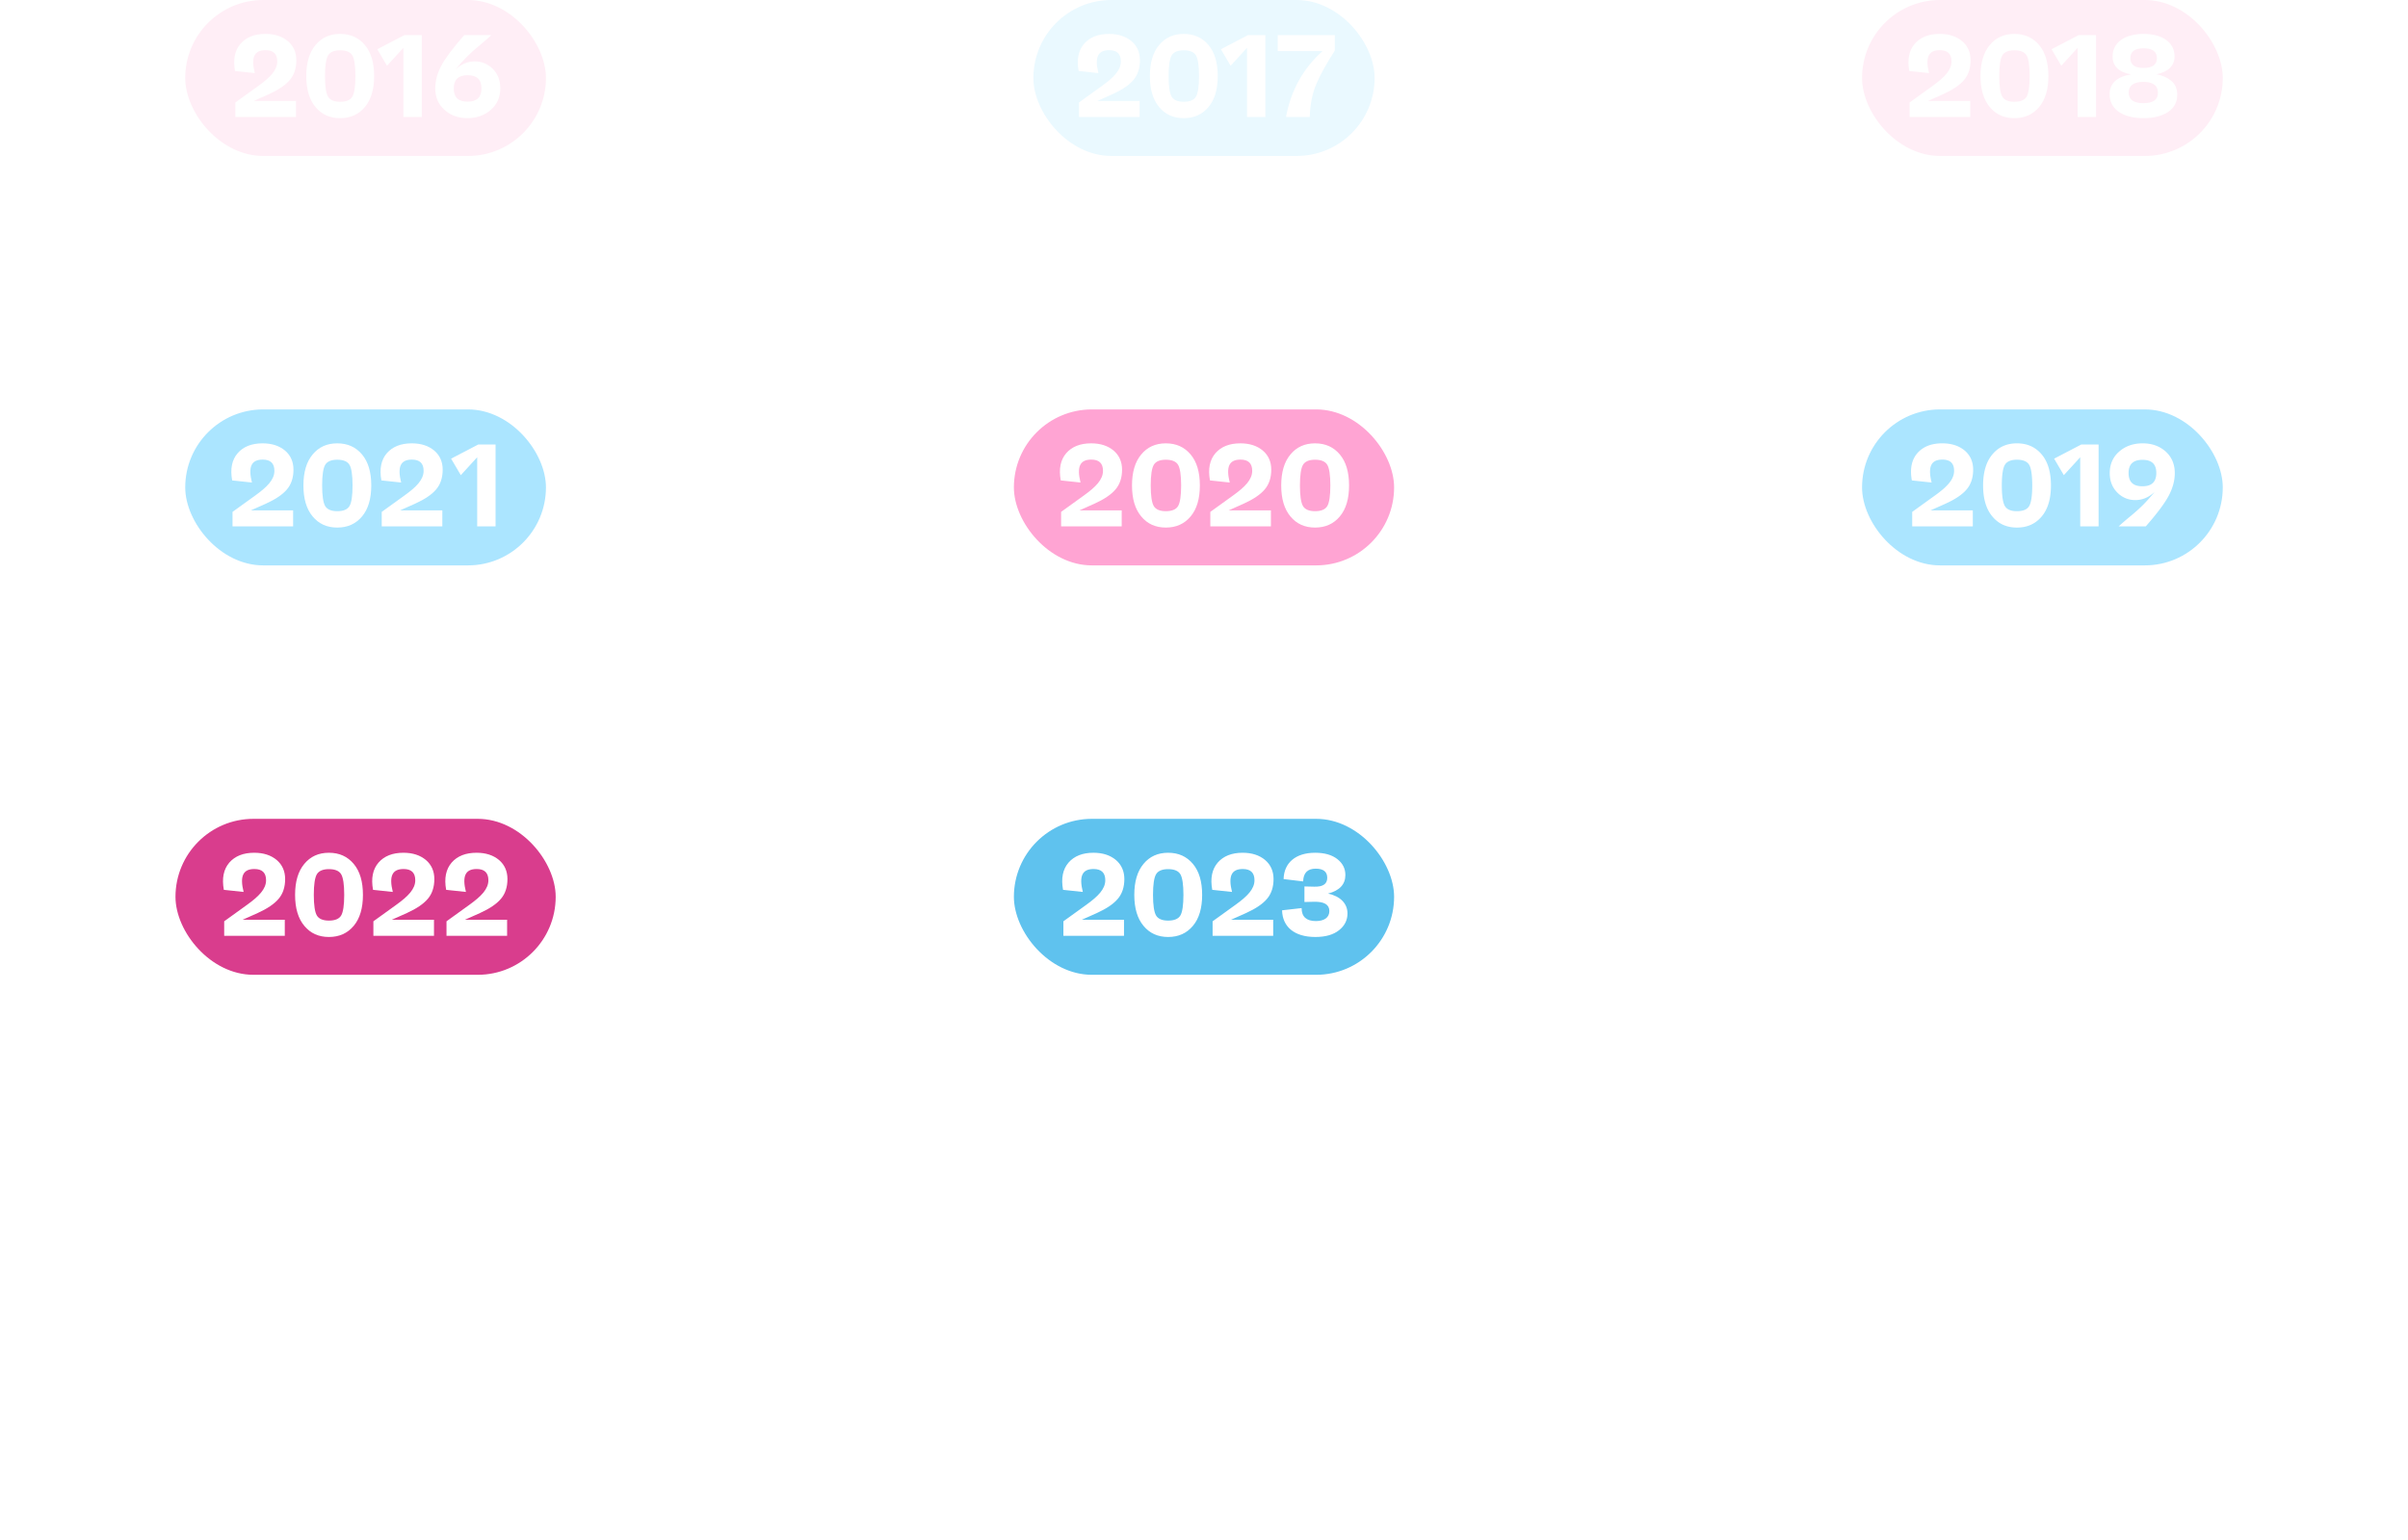 <svg xmlns:xlink="http://www.w3.org/1999/xlink" xmlns="http://www.w3.org/2000/svg" style="width:100%;height:100%" viewBox="0 0 247 158" preserveAspectRatio="none" width="247" height="158"><defs><svg width="247" height="158" fill="none" id="svg1056874163_12199"><path d="M33.593 8s124.539.312 202.396.04C241.529 8.02 246 12.504 246 18.044V39.67c0 5.523-4.477 10-10 10H11c-5.523 0-10 4.478-10 10v21.672c0 5.53 4.49 10.011 10.02 10l103.058-.206c5.531-.01 10.02 4.47 10.02 10V158" stroke="url(&quot;#svg1056874163_12199_a&quot;)" stroke-dasharray="2 2" fill="none"></path><rect x="19" y="42" width="37" height="16" rx="8" fill="#ABE5FF"></rect><path d="m27.295 51.66-1.56.696h4.332V54h-6.216v-1.488l2.364-1.704c1.2-.864 1.932-1.608 1.932-2.508 0-.768-.396-1.152-1.2-1.152-1.188 0-1.5.756-1.104 2.352l-2.028-.216c-.216-1.188-.024-2.112.564-2.796.588-.672 1.44-1.008 2.556-1.008.948 0 1.716.252 2.304.744.576.492.864 1.152.864 1.956 0 .828-.228 1.512-.672 2.028-.444.528-1.164 1.008-2.136 1.452Zm7.296-6.18c1.068 0 1.908.384 2.544 1.14.636.756.948 1.824.948 3.18s-.312 2.424-.948 3.18c-.636.756-1.476 1.14-2.544 1.14-1.056 0-1.896-.384-2.52-1.14-.636-.756-.948-1.824-.948-3.18s.312-2.424.948-3.18c.624-.756 1.464-1.14 2.52-1.14Zm0 6.96c.636 0 1.056-.18 1.26-.528.204-.348.312-1.056.312-2.112s-.108-1.764-.312-2.112c-.204-.348-.624-.528-1.26-.528-.612 0-1.032.18-1.236.528-.204.348-.312 1.056-.312 2.112s.108 1.764.312 2.112c.204.348.624.528 1.236.528Zm8.009-.78-1.56.696h4.332V54h-6.216v-1.488l2.364-1.704c1.2-.864 1.932-1.608 1.932-2.508 0-.768-.396-1.152-1.2-1.152-1.188 0-1.5.756-1.104 2.352l-2.028-.216c-.216-1.188-.024-2.112.564-2.796.588-.672 1.44-1.008 2.556-1.008.948 0 1.716.252 2.304.744.576.492.864 1.152.864 1.956 0 .828-.228 1.512-.672 2.028-.444.528-1.164 1.008-2.136 1.452Zm3.672-4.608 2.784-1.452h1.776V54h-1.884v-7.092l-1.68 1.836-.996-1.692Z" fill="#FFFFFF"></path><rect x="18" y="84" width="39" height="16" rx="8" fill="#D93D8D"></rect><path d="m26.44 93.66-1.56.696h4.332V96h-6.216v-1.488l2.364-1.704c1.2-.864 1.932-1.608 1.932-2.508 0-.768-.396-1.152-1.2-1.152-1.188 0-1.5.756-1.104 2.352l-2.028-.216c-.216-1.188-.024-2.112.564-2.796.588-.672 1.44-1.008 2.556-1.008.948 0 1.716.252 2.304.744.576.492.864 1.152.864 1.956 0 .828-.228 1.512-.672 2.028-.444.528-1.164 1.008-2.136 1.452Zm7.296-6.18c1.068 0 1.908.384 2.544 1.14.636.756.948 1.824.948 3.18s-.312 2.424-.948 3.18c-.636.756-1.476 1.14-2.544 1.14-1.056 0-1.896-.384-2.52-1.14-.636-.756-.948-1.824-.948-3.18s.312-2.424.948-3.18c.624-.756 1.464-1.14 2.52-1.14Zm0 6.96c.636 0 1.056-.18 1.26-.528.204-.348.312-1.056.312-2.112s-.108-1.764-.312-2.112c-.204-.348-.624-.528-1.26-.528-.612 0-1.032.18-1.236.528-.204.348-.312 1.056-.312 2.112s.108 1.764.312 2.112c.204.348.624.528 1.236.528Zm8.008-.78-1.56.696h4.332V96H38.3v-1.488l2.364-1.704c1.2-.864 1.932-1.608 1.932-2.508 0-.768-.396-1.152-1.2-1.152-1.188 0-1.5.756-1.104 2.352l-2.028-.216c-.216-1.188-.024-2.112.564-2.796.588-.672 1.44-1.008 2.556-1.008.948 0 1.716.252 2.304.744.576.492.864 1.152.864 1.956 0 .828-.228 1.512-.672 2.028-.444.528-1.164 1.008-2.136 1.452Zm7.5 0-1.56.696h4.332V96H45.8v-1.488l2.364-1.704c1.2-.864 1.932-1.608 1.932-2.508 0-.768-.396-1.152-1.2-1.152-1.188 0-1.5.756-1.104 2.352l-2.028-.216c-.216-1.188-.024-2.112.564-2.796.588-.672 1.44-1.008 2.556-1.008.948 0 1.716.252 2.304.744.576.492.864 1.152.864 1.956 0 .828-.228 1.512-.672 2.028-.444.528-1.164 1.008-2.136 1.452Z" fill="#FFFFFF"></path><rect x="191" y="42" width="37" height="16" rx="8" fill="#ABE5FF"></rect><path d="m199.588 51.66-1.56.696h4.332V54h-6.216v-1.488l2.364-1.704c1.2-.864 1.932-1.608 1.932-2.508 0-.768-.396-1.152-1.2-1.152-1.188 0-1.5.756-1.104 2.352l-2.028-.216c-.216-1.188-.024-2.112.564-2.796.588-.672 1.44-1.008 2.556-1.008.948 0 1.716.252 2.304.744.576.492.864 1.152.864 1.956 0 .828-.228 1.512-.672 2.028-.444.528-1.164 1.008-2.136 1.452Zm7.296-6.18c1.068 0 1.908.384 2.544 1.14.636.756.948 1.824.948 3.18s-.312 2.424-.948 3.18c-.636.756-1.476 1.14-2.544 1.14-1.056 0-1.896-.384-2.52-1.14-.636-.756-.948-1.824-.948-3.18s.312-2.424.948-3.18c.624-.756 1.464-1.14 2.52-1.14Zm0 6.96c.636 0 1.056-.18 1.26-.528.204-.348.312-1.056.312-2.112s-.108-1.764-.312-2.112c-.204-.348-.624-.528-1.26-.528-.612 0-1.032.18-1.236.528-.204.348-.312 1.056-.312 2.112s.108 1.764.312 2.112c.204.348.624.528 1.236.528Zm3.818-5.388 2.784-1.452h1.776V54h-1.884v-7.092l-1.68 1.836-.996-1.692Zm9.077-1.572c.948 0 1.728.276 2.364.84.624.564.936 1.308.936 2.22 0 .756-.204 1.512-.612 2.292-.408.78-1.2 1.836-2.364 3.168h-2.784c.3-.276.696-.624 1.212-1.044.504-.42.936-.804 1.284-1.152.348-.348.744-.792 1.2-1.344-.6.564-1.26.84-1.98.84a2.51 2.51 0 0 1-1.848-.768c-.516-.516-.78-1.176-.78-1.992 0-.912.324-1.656.972-2.22.648-.564 1.452-.84 2.4-.84Zm-.012 4.404c.948 0 1.416-.456 1.416-1.368 0-.9-.468-1.344-1.416-1.344s-1.428.444-1.428 1.344c0 .924.456 1.368 1.428 1.368Z" fill="#FFFFFF"></path><rect x="19" width="37" height="16" rx="8" fill="#FFEEF6"></rect><path d="m27.588 9.66-1.56.696h4.332V12h-6.216v-1.488l2.364-1.704c1.2-.864 1.932-1.608 1.932-2.508 0-.768-.396-1.152-1.2-1.152-1.188 0-1.5.756-1.104 2.352l-2.028-.216c-.216-1.188-.024-2.112.564-2.796.588-.672 1.44-1.008 2.556-1.008.948 0 1.716.252 2.304.744.576.492.864 1.152.864 1.956 0 .828-.228 1.512-.672 2.028-.444.528-1.164 1.008-2.136 1.452Zm7.296-6.18c1.068 0 1.908.384 2.544 1.14.636.756.948 1.824.948 3.18s-.312 2.424-.948 3.18c-.636.756-1.476 1.14-2.544 1.14-1.056 0-1.896-.384-2.52-1.14-.636-.756-.948-1.824-.948-3.18s.312-2.424.948-3.18c.624-.756 1.464-1.14 2.52-1.14Zm0 6.96c.636 0 1.056-.18 1.26-.528.204-.348.312-1.056.312-2.112s-.108-1.764-.312-2.112c-.204-.348-.624-.528-1.26-.528-.612 0-1.032.18-1.236.528-.204.348-.312 1.056-.312 2.112s.108 1.764.312 2.112c.204.348.624.528 1.236.528Zm3.818-5.388L41.486 3.6h1.776V12h-1.885V4.908l-1.68 1.836-.995-1.692ZM46.71 7.14c.6-.564 1.26-.84 1.98-.84s1.344.252 1.86.768.768 1.176.768 1.992c0 .912-.324 1.644-.972 2.208-.648.564-1.452.852-2.4.852s-1.728-.288-2.352-.852c-.636-.564-.948-1.296-.948-2.208 0-.756.204-1.524.612-2.304.408-.78 1.2-1.824 2.364-3.156h2.784c-.3.276-.696.624-1.2 1.044-.516.42-.936.804-1.284 1.152-.348.348-.756.792-1.212 1.344Zm1.248 3.288c.948 0 1.428-.444 1.428-1.344 0-.924-.456-1.368-1.428-1.368-.948 0-1.416.456-1.416 1.368 0 .9.468 1.344 1.416 1.344Z" fill="#FFFFFF"></path><rect x="104" y="42" width="39" height="16" rx="8" fill="#FFA4D3"></rect><path d="m112.287 51.66-1.56.696h4.332V54h-6.216v-1.488l2.364-1.704c1.2-.864 1.932-1.608 1.932-2.508 0-.768-.396-1.152-1.2-1.152-1.188 0-1.5.756-1.104 2.352l-2.028-.216c-.216-1.188-.024-2.112.564-2.796.588-.672 1.44-1.008 2.556-1.008.948 0 1.716.252 2.304.744.576.492.864 1.152.864 1.956 0 .828-.228 1.512-.672 2.028-.444.528-1.164 1.008-2.136 1.452Zm7.296-6.18c1.068 0 1.908.384 2.544 1.14.636.756.948 1.824.948 3.18s-.312 2.424-.948 3.18c-.636.756-1.476 1.14-2.544 1.14-1.056 0-1.896-.384-2.52-1.14-.636-.756-.948-1.824-.948-3.18s.312-2.424.948-3.18c.624-.756 1.464-1.14 2.52-1.14Zm0 6.96c.636 0 1.056-.18 1.26-.528.204-.348.312-1.056.312-2.112s-.108-1.764-.312-2.112c-.204-.348-.624-.528-1.26-.528-.612 0-1.032.18-1.236.528-.204.348-.312 1.056-.312 2.112s.108 1.764.312 2.112c.204.348.624.528 1.236.528Zm8.009-.78-1.56.696h4.332V54h-6.216v-1.488l2.364-1.704c1.2-.864 1.932-1.608 1.932-2.508 0-.768-.396-1.152-1.2-1.152-1.188 0-1.5.756-1.104 2.352l-2.028-.216c-.216-1.188-.024-2.112.564-2.796.588-.672 1.44-1.008 2.556-1.008.948 0 1.716.252 2.304.744.576.492.864 1.152.864 1.956 0 .828-.228 1.512-.672 2.028-.444.528-1.164 1.008-2.136 1.452Zm7.296-6.18c1.068 0 1.908.384 2.544 1.14.636.756.948 1.824.948 3.18s-.312 2.424-.948 3.18c-.636.756-1.476 1.14-2.544 1.14-1.056 0-1.896-.384-2.52-1.14-.636-.756-.948-1.824-.948-3.18s.312-2.424.948-3.18c.624-.756 1.464-1.14 2.52-1.14Zm0 6.96c.636 0 1.056-.18 1.26-.528.204-.348.312-1.056.312-2.112s-.108-1.764-.312-2.112c-.204-.348-.624-.528-1.26-.528-.612 0-1.032.18-1.236.528-.204.348-.312 1.056-.312 2.112s.108 1.764.312 2.112c.204.348.624.528 1.236.528Z" fill="#FFFFFF"></path><rect x="104" y="84" width="39" height="16" rx="8" fill="#5FC2EE"></rect><path d="m112.522 93.66-1.56.696h4.332V96h-6.216v-1.488l2.364-1.704c1.2-.864 1.932-1.608 1.932-2.508 0-.768-.396-1.152-1.2-1.152-1.188 0-1.5.756-1.104 2.352l-2.028-.216c-.216-1.188-.024-2.112.564-2.796.588-.672 1.44-1.008 2.556-1.008.948 0 1.716.252 2.304.744.576.492.864 1.152.864 1.956 0 .828-.228 1.512-.672 2.028-.444.528-1.164 1.008-2.136 1.452Zm7.296-6.18c1.068 0 1.908.384 2.544 1.14.636.756.948 1.824.948 3.18s-.312 2.424-.948 3.18c-.636.756-1.476 1.14-2.544 1.14-1.056 0-1.896-.384-2.52-1.14-.636-.756-.948-1.824-.948-3.18s.312-2.424.948-3.18c.624-.756 1.464-1.14 2.52-1.14Zm0 6.96c.636 0 1.056-.18 1.26-.528.204-.348.312-1.056.312-2.112s-.108-1.764-.312-2.112c-.204-.348-.624-.528-1.26-.528-.612 0-1.032.18-1.236.528-.204.348-.312 1.056-.312 2.112s.108 1.764.312 2.112c.204.348.624.528 1.236.528Zm8.008-.78-1.56.696h4.332V96h-6.216v-1.488l2.364-1.704c1.2-.864 1.932-1.608 1.932-2.508 0-.768-.396-1.152-1.2-1.152-1.188 0-1.5.756-1.104 2.352l-2.028-.216c-.216-1.188-.024-2.112.564-2.796.588-.672 1.44-1.008 2.556-1.008.948 0 1.716.252 2.304.744.576.492.864 1.152.864 1.956 0 .828-.228 1.512-.672 2.028-.444.528-1.164 1.008-2.136 1.452Zm8.4-1.992c1.26.276 1.992 1.02 1.992 2.04 0 .684-.288 1.26-.864 1.716-.588.468-1.392.696-2.436.696-2.16 0-3.372-1.056-3.408-2.736l2.004-.228c0 .888.492 1.332 1.464 1.332.852 0 1.38-.36 1.38-1.032 0-.66-.528-.972-1.584-.948l-.972.024v-1.596l1.008.024c.888.024 1.332-.276 1.332-.912 0-.624-.396-.936-1.188-.936-.828 0-1.26.432-1.284 1.308l-2.004-.24c.036-1.644 1.212-2.7 3.228-2.7.972 0 1.728.216 2.28.648.552.432.828.972.828 1.632 0 .96-.588 1.596-1.776 1.908Z" fill="#FFFFFF"></path><rect x="106" width="35" height="16" rx="8" fill="#EAF9FF"></rect><path d="m114.121 9.66-1.56.696h4.332V12h-6.216v-1.488l2.364-1.704c1.2-.864 1.932-1.608 1.932-2.508 0-.768-.396-1.152-1.2-1.152-1.188 0-1.5.756-1.104 2.352l-2.028-.216c-.216-1.188-.024-2.112.564-2.796.588-.672 1.44-1.008 2.556-1.008.948 0 1.716.252 2.304.744.576.492.864 1.152.864 1.956 0 .828-.228 1.512-.672 2.028-.444.528-1.164 1.008-2.136 1.452Zm7.296-6.18c1.068 0 1.908.384 2.544 1.14.636.756.948 1.824.948 3.18s-.312 2.424-.948 3.18c-.636.756-1.476 1.14-2.544 1.14-1.056 0-1.896-.384-2.52-1.14-.636-.756-.948-1.824-.948-3.18s.312-2.424.948-3.18c.624-.756 1.464-1.14 2.52-1.14Zm0 6.96c.636 0 1.056-.18 1.26-.528.204-.348.312-1.056.312-2.112s-.108-1.764-.312-2.112c-.204-.348-.624-.528-1.26-.528-.612 0-1.032.18-1.236.528-.204.348-.312 1.056-.312 2.112s.108 1.764.312 2.112c.204.348.624.528 1.236.528Zm3.818-5.388 2.784-1.452h1.776V12h-1.884V4.908l-1.68 1.836-.996-1.692Zm5.825.192V3.6h5.856v1.596c-.876 1.356-1.512 2.508-1.908 3.456-.396.948-.624 2.064-.66 3.348h-2.436c.504-2.724 1.752-4.968 3.744-6.756h-4.596Z" fill="#FFFFFF"></path><rect x="191" width="37" height="16" rx="8" fill="#FFEEF6"></rect><path d="m199.324 9.66-1.56.696h4.332V12h-6.216v-1.488l2.364-1.704c1.2-.864 1.932-1.608 1.932-2.508 0-.768-.396-1.152-1.2-1.152-1.188 0-1.5.756-1.104 2.352l-2.028-.216c-.216-1.188-.024-2.112.564-2.796.588-.672 1.44-1.008 2.556-1.008.948 0 1.716.252 2.304.744.576.492.864 1.152.864 1.956 0 .828-.228 1.512-.672 2.028-.444.528-1.164 1.008-2.136 1.452Zm7.296-6.18c1.068 0 1.908.384 2.544 1.14.636.756.948 1.824.948 3.18s-.312 2.424-.948 3.18c-.636.756-1.476 1.14-2.544 1.14-1.056 0-1.896-.384-2.52-1.14-.636-.756-.948-1.824-.948-3.18s.312-2.424.948-3.18c.624-.756 1.464-1.14 2.52-1.14Zm0 6.96c.636 0 1.056-.18 1.26-.528.204-.348.312-1.056.312-2.112s-.108-1.764-.312-2.112c-.204-.348-.624-.528-1.26-.528-.612 0-1.032.18-1.236.528-.204.348-.312 1.056-.312 2.112s.108 1.764.312 2.112c.204.348.624.528 1.236.528Zm3.818-5.388 2.784-1.452h1.776V12h-1.884V4.908l-1.68 1.836-.996-1.692Zm10.757 2.568c.6.108 1.104.324 1.524.672.408.348.612.816.612 1.428 0 .756-.312 1.344-.936 1.764-.636.42-1.476.636-2.52.636-2.124 0-3.48-.9-3.48-2.448 0-1.116.732-1.8 2.196-2.04-1.308-.228-1.896-.912-1.896-1.824 0-1.452 1.248-2.328 3.168-2.328 1.932 0 3.192.852 3.192 2.304 0 .948-.648 1.596-1.86 1.836Zm-1.308-2.664c-.912 0-1.368.336-1.368 1.008 0 .672.444 1.008 1.344 1.008.924 0 1.38-.336 1.38-1.008 0-.672-.456-1.008-1.356-1.008Zm-.024 5.628c.996 0 1.488-.36 1.488-1.068 0-.744-.504-1.116-1.5-1.116s-1.5.372-1.5 1.104c0 .72.504 1.08 1.512 1.08Z" fill="#FFFFFF"></path><defs><linearGradient id="svg1056874163_12199_a" x1="123.5" y1="8" x2="123.5" y2="118.306" gradientUnits="userSpaceOnUse"><stop stop-color="#D93D8D" stop-opacity=".09"></stop><stop offset="1" stop-color="#D93D8D"></stop></linearGradient><linearGradient id="svg1056874163_12199_a" x1="123.5" y1="8" x2="123.5" y2="118.306" gradientUnits="userSpaceOnUse"><stop stop-color="#D93D8D" stop-opacity=".09"></stop><stop offset="1" stop-color="#D93D8D"></stop></linearGradient></defs></svg></defs><g><path d="M33.593 8s124.539.312 202.396.04C241.529 8.02 246 12.504 246 18.044V39.67c0 5.523-4.477 10-10 10H11c-5.523 0-10 4.478-10 10v21.672c0 5.53 4.49 10.011 10.02 10l103.058-.206c5.531-.01 10.02 4.47 10.02 10V158" stroke="url(&quot;#svg1056874163_12199_a&quot;)" stroke-dasharray="2 2" fill="none"></path><rect x="19" y="42" width="37" height="16" rx="8" fill="#ABE5FF"></rect><path d="m27.295 51.66-1.56.696h4.332V54h-6.216v-1.488l2.364-1.704c1.2-.864 1.932-1.608 1.932-2.508 0-.768-.396-1.152-1.2-1.152-1.188 0-1.5.756-1.104 2.352l-2.028-.216c-.216-1.188-.024-2.112.564-2.796.588-.672 1.44-1.008 2.556-1.008.948 0 1.716.252 2.304.744.576.492.864 1.152.864 1.956 0 .828-.228 1.512-.672 2.028-.444.528-1.164 1.008-2.136 1.452Zm7.296-6.18c1.068 0 1.908.384 2.544 1.14.636.756.948 1.824.948 3.18s-.312 2.424-.948 3.18c-.636.756-1.476 1.14-2.544 1.14-1.056 0-1.896-.384-2.52-1.14-.636-.756-.948-1.824-.948-3.18s.312-2.424.948-3.18c.624-.756 1.464-1.14 2.52-1.14Zm0 6.96c.636 0 1.056-.18 1.26-.528.204-.348.312-1.056.312-2.112s-.108-1.764-.312-2.112c-.204-.348-.624-.528-1.26-.528-.612 0-1.032.18-1.236.528-.204.348-.312 1.056-.312 2.112s.108 1.764.312 2.112c.204.348.624.528 1.236.528Zm8.009-.78-1.56.696h4.332V54h-6.216v-1.488l2.364-1.704c1.2-.864 1.932-1.608 1.932-2.508 0-.768-.396-1.152-1.2-1.152-1.188 0-1.5.756-1.104 2.352l-2.028-.216c-.216-1.188-.024-2.112.564-2.796.588-.672 1.44-1.008 2.556-1.008.948 0 1.716.252 2.304.744.576.492.864 1.152.864 1.956 0 .828-.228 1.512-.672 2.028-.444.528-1.164 1.008-2.136 1.452Zm3.672-4.608 2.784-1.452h1.776V54h-1.884v-7.092l-1.68 1.836-.996-1.692Z" fill="#FFFFFF"></path><rect x="18" y="84" width="39" height="16" rx="8" fill="#D93D8D"></rect><path d="m26.44 93.66-1.56.696h4.332V96h-6.216v-1.488l2.364-1.704c1.2-.864 1.932-1.608 1.932-2.508 0-.768-.396-1.152-1.2-1.152-1.188 0-1.5.756-1.104 2.352l-2.028-.216c-.216-1.188-.024-2.112.564-2.796.588-.672 1.44-1.008 2.556-1.008.948 0 1.716.252 2.304.744.576.492.864 1.152.864 1.956 0 .828-.228 1.512-.672 2.028-.444.528-1.164 1.008-2.136 1.452Zm7.296-6.18c1.068 0 1.908.384 2.544 1.14.636.756.948 1.824.948 3.18s-.312 2.424-.948 3.18c-.636.756-1.476 1.14-2.544 1.14-1.056 0-1.896-.384-2.52-1.14-.636-.756-.948-1.824-.948-3.18s.312-2.424.948-3.18c.624-.756 1.464-1.14 2.52-1.14Zm0 6.96c.636 0 1.056-.18 1.26-.528.204-.348.312-1.056.312-2.112s-.108-1.764-.312-2.112c-.204-.348-.624-.528-1.26-.528-.612 0-1.032.18-1.236.528-.204.348-.312 1.056-.312 2.112s.108 1.764.312 2.112c.204.348.624.528 1.236.528Zm8.008-.78-1.56.696h4.332V96H38.3v-1.488l2.364-1.704c1.2-.864 1.932-1.608 1.932-2.508 0-.768-.396-1.152-1.2-1.152-1.188 0-1.5.756-1.104 2.352l-2.028-.216c-.216-1.188-.024-2.112.564-2.796.588-.672 1.44-1.008 2.556-1.008.948 0 1.716.252 2.304.744.576.492.864 1.152.864 1.956 0 .828-.228 1.512-.672 2.028-.444.528-1.164 1.008-2.136 1.452Zm7.5 0-1.56.696h4.332V96H45.8v-1.488l2.364-1.704c1.2-.864 1.932-1.608 1.932-2.508 0-.768-.396-1.152-1.2-1.152-1.188 0-1.5.756-1.104 2.352l-2.028-.216c-.216-1.188-.024-2.112.564-2.796.588-.672 1.44-1.008 2.556-1.008.948 0 1.716.252 2.304.744.576.492.864 1.152.864 1.956 0 .828-.228 1.512-.672 2.028-.444.528-1.164 1.008-2.136 1.452Z" fill="#FFFFFF"></path><rect x="191" y="42" width="37" height="16" rx="8" fill="#ABE5FF"></rect><path d="m199.588 51.66-1.56.696h4.332V54h-6.216v-1.488l2.364-1.704c1.2-.864 1.932-1.608 1.932-2.508 0-.768-.396-1.152-1.2-1.152-1.188 0-1.5.756-1.104 2.352l-2.028-.216c-.216-1.188-.024-2.112.564-2.796.588-.672 1.44-1.008 2.556-1.008.948 0 1.716.252 2.304.744.576.492.864 1.152.864 1.956 0 .828-.228 1.512-.672 2.028-.444.528-1.164 1.008-2.136 1.452Zm7.296-6.18c1.068 0 1.908.384 2.544 1.14.636.756.948 1.824.948 3.18s-.312 2.424-.948 3.18c-.636.756-1.476 1.14-2.544 1.14-1.056 0-1.896-.384-2.52-1.14-.636-.756-.948-1.824-.948-3.18s.312-2.424.948-3.18c.624-.756 1.464-1.14 2.52-1.14Zm0 6.96c.636 0 1.056-.18 1.26-.528.204-.348.312-1.056.312-2.112s-.108-1.764-.312-2.112c-.204-.348-.624-.528-1.26-.528-.612 0-1.032.18-1.236.528-.204.348-.312 1.056-.312 2.112s.108 1.764.312 2.112c.204.348.624.528 1.236.528Zm3.818-5.388 2.784-1.452h1.776V54h-1.884v-7.092l-1.68 1.836-.996-1.692Zm9.077-1.572c.948 0 1.728.276 2.364.84.624.564.936 1.308.936 2.22 0 .756-.204 1.512-.612 2.292-.408.78-1.2 1.836-2.364 3.168h-2.784c.3-.276.696-.624 1.212-1.044.504-.42.936-.804 1.284-1.152.348-.348.744-.792 1.2-1.344-.6.564-1.26.84-1.98.84a2.51 2.51 0 0 1-1.848-.768c-.516-.516-.78-1.176-.78-1.992 0-.912.324-1.656.972-2.22.648-.564 1.452-.84 2.4-.84Zm-.012 4.404c.948 0 1.416-.456 1.416-1.368 0-.9-.468-1.344-1.416-1.344s-1.428.444-1.428 1.344c0 .924.456 1.368 1.428 1.368Z" fill="#FFFFFF"></path><rect x="19" width="37" height="16" rx="8" fill="#FFEEF6"></rect><path d="m27.588 9.66-1.56.696h4.332V12h-6.216v-1.488l2.364-1.704c1.2-.864 1.932-1.608 1.932-2.508 0-.768-.396-1.152-1.2-1.152-1.188 0-1.5.756-1.104 2.352l-2.028-.216c-.216-1.188-.024-2.112.564-2.796.588-.672 1.44-1.008 2.556-1.008.948 0 1.716.252 2.304.744.576.492.864 1.152.864 1.956 0 .828-.228 1.512-.672 2.028-.444.528-1.164 1.008-2.136 1.452Zm7.296-6.18c1.068 0 1.908.384 2.544 1.14.636.756.948 1.824.948 3.18s-.312 2.424-.948 3.18c-.636.756-1.476 1.14-2.544 1.14-1.056 0-1.896-.384-2.52-1.14-.636-.756-.948-1.824-.948-3.18s.312-2.424.948-3.18c.624-.756 1.464-1.14 2.52-1.14Zm0 6.96c.636 0 1.056-.18 1.26-.528.204-.348.312-1.056.312-2.112s-.108-1.764-.312-2.112c-.204-.348-.624-.528-1.26-.528-.612 0-1.032.18-1.236.528-.204.348-.312 1.056-.312 2.112s.108 1.764.312 2.112c.204.348.624.528 1.236.528Zm3.818-5.388L41.486 3.6h1.776V12h-1.885V4.908l-1.68 1.836-.995-1.692ZM46.71 7.14c.6-.564 1.26-.84 1.98-.84s1.344.252 1.86.768.768 1.176.768 1.992c0 .912-.324 1.644-.972 2.208-.648.564-1.452.852-2.4.852s-1.728-.288-2.352-.852c-.636-.564-.948-1.296-.948-2.208 0-.756.204-1.524.612-2.304.408-.78 1.2-1.824 2.364-3.156h2.784c-.3.276-.696.624-1.2 1.044-.516.42-.936.804-1.284 1.152-.348.348-.756.792-1.212 1.344Zm1.248 3.288c.948 0 1.428-.444 1.428-1.344 0-.924-.456-1.368-1.428-1.368-.948 0-1.416.456-1.416 1.368 0 .9.468 1.344 1.416 1.344Z" fill="#FFFFFF"></path><rect x="104" y="42" width="39" height="16" rx="8" fill="#FFA4D3"></rect><path d="m112.287 51.66-1.56.696h4.332V54h-6.216v-1.488l2.364-1.704c1.2-.864 1.932-1.608 1.932-2.508 0-.768-.396-1.152-1.2-1.152-1.188 0-1.5.756-1.104 2.352l-2.028-.216c-.216-1.188-.024-2.112.564-2.796.588-.672 1.44-1.008 2.556-1.008.948 0 1.716.252 2.304.744.576.492.864 1.152.864 1.956 0 .828-.228 1.512-.672 2.028-.444.528-1.164 1.008-2.136 1.452Zm7.296-6.18c1.068 0 1.908.384 2.544 1.14.636.756.948 1.824.948 3.18s-.312 2.424-.948 3.18c-.636.756-1.476 1.14-2.544 1.14-1.056 0-1.896-.384-2.52-1.14-.636-.756-.948-1.824-.948-3.18s.312-2.424.948-3.18c.624-.756 1.464-1.14 2.52-1.14Zm0 6.96c.636 0 1.056-.18 1.26-.528.204-.348.312-1.056.312-2.112s-.108-1.764-.312-2.112c-.204-.348-.624-.528-1.26-.528-.612 0-1.032.18-1.236.528-.204.348-.312 1.056-.312 2.112s.108 1.764.312 2.112c.204.348.624.528 1.236.528Zm8.009-.78-1.56.696h4.332V54h-6.216v-1.488l2.364-1.704c1.2-.864 1.932-1.608 1.932-2.508 0-.768-.396-1.152-1.2-1.152-1.188 0-1.5.756-1.104 2.352l-2.028-.216c-.216-1.188-.024-2.112.564-2.796.588-.672 1.44-1.008 2.556-1.008.948 0 1.716.252 2.304.744.576.492.864 1.152.864 1.956 0 .828-.228 1.512-.672 2.028-.444.528-1.164 1.008-2.136 1.452Zm7.296-6.18c1.068 0 1.908.384 2.544 1.14.636.756.948 1.824.948 3.18s-.312 2.424-.948 3.18c-.636.756-1.476 1.14-2.544 1.14-1.056 0-1.896-.384-2.52-1.14-.636-.756-.948-1.824-.948-3.18s.312-2.424.948-3.18c.624-.756 1.464-1.14 2.52-1.14Zm0 6.96c.636 0 1.056-.18 1.26-.528.204-.348.312-1.056.312-2.112s-.108-1.764-.312-2.112c-.204-.348-.624-.528-1.26-.528-.612 0-1.032.18-1.236.528-.204.348-.312 1.056-.312 2.112s.108 1.764.312 2.112c.204.348.624.528 1.236.528Z" fill="#FFFFFF"></path><rect x="104" y="84" width="39" height="16" rx="8" fill="#5FC2EE"></rect><path d="m112.522 93.66-1.56.696h4.332V96h-6.216v-1.488l2.364-1.704c1.2-.864 1.932-1.608 1.932-2.508 0-.768-.396-1.152-1.2-1.152-1.188 0-1.5.756-1.104 2.352l-2.028-.216c-.216-1.188-.024-2.112.564-2.796.588-.672 1.44-1.008 2.556-1.008.948 0 1.716.252 2.304.744.576.492.864 1.152.864 1.956 0 .828-.228 1.512-.672 2.028-.444.528-1.164 1.008-2.136 1.452Zm7.296-6.18c1.068 0 1.908.384 2.544 1.14.636.756.948 1.824.948 3.18s-.312 2.424-.948 3.18c-.636.756-1.476 1.14-2.544 1.14-1.056 0-1.896-.384-2.52-1.14-.636-.756-.948-1.824-.948-3.18s.312-2.424.948-3.18c.624-.756 1.464-1.14 2.52-1.14Zm0 6.96c.636 0 1.056-.18 1.26-.528.204-.348.312-1.056.312-2.112s-.108-1.764-.312-2.112c-.204-.348-.624-.528-1.26-.528-.612 0-1.032.18-1.236.528-.204.348-.312 1.056-.312 2.112s.108 1.764.312 2.112c.204.348.624.528 1.236.528Zm8.008-.78-1.56.696h4.332V96h-6.216v-1.488l2.364-1.704c1.2-.864 1.932-1.608 1.932-2.508 0-.768-.396-1.152-1.2-1.152-1.188 0-1.5.756-1.104 2.352l-2.028-.216c-.216-1.188-.024-2.112.564-2.796.588-.672 1.44-1.008 2.556-1.008.948 0 1.716.252 2.304.744.576.492.864 1.152.864 1.956 0 .828-.228 1.512-.672 2.028-.444.528-1.164 1.008-2.136 1.452Zm8.4-1.992c1.26.276 1.992 1.02 1.992 2.04 0 .684-.288 1.26-.864 1.716-.588.468-1.392.696-2.436.696-2.16 0-3.372-1.056-3.408-2.736l2.004-.228c0 .888.492 1.332 1.464 1.332.852 0 1.38-.36 1.38-1.032 0-.66-.528-.972-1.584-.948l-.972.024v-1.596l1.008.024c.888.024 1.332-.276 1.332-.912 0-.624-.396-.936-1.188-.936-.828 0-1.26.432-1.284 1.308l-2.004-.24c.036-1.644 1.212-2.7 3.228-2.7.972 0 1.728.216 2.28.648.552.432.828.972.828 1.632 0 .96-.588 1.596-1.776 1.908Z" fill="#FFFFFF"></path><rect x="106" width="35" height="16" rx="8" fill="#EAF9FF"></rect><path d="m114.121 9.66-1.56.696h4.332V12h-6.216v-1.488l2.364-1.704c1.2-.864 1.932-1.608 1.932-2.508 0-.768-.396-1.152-1.2-1.152-1.188 0-1.5.756-1.104 2.352l-2.028-.216c-.216-1.188-.024-2.112.564-2.796.588-.672 1.44-1.008 2.556-1.008.948 0 1.716.252 2.304.744.576.492.864 1.152.864 1.956 0 .828-.228 1.512-.672 2.028-.444.528-1.164 1.008-2.136 1.452Zm7.296-6.18c1.068 0 1.908.384 2.544 1.14.636.756.948 1.824.948 3.18s-.312 2.424-.948 3.18c-.636.756-1.476 1.14-2.544 1.14-1.056 0-1.896-.384-2.52-1.14-.636-.756-.948-1.824-.948-3.18s.312-2.424.948-3.18c.624-.756 1.464-1.14 2.52-1.14Zm0 6.96c.636 0 1.056-.18 1.26-.528.204-.348.312-1.056.312-2.112s-.108-1.764-.312-2.112c-.204-.348-.624-.528-1.26-.528-.612 0-1.032.18-1.236.528-.204.348-.312 1.056-.312 2.112s.108 1.764.312 2.112c.204.348.624.528 1.236.528Zm3.818-5.388 2.784-1.452h1.776V12h-1.884V4.908l-1.68 1.836-.996-1.692Zm5.825.192V3.6h5.856v1.596c-.876 1.356-1.512 2.508-1.908 3.456-.396.948-.624 2.064-.66 3.348h-2.436c.504-2.724 1.752-4.968 3.744-6.756h-4.596Z" fill="#FFFFFF"></path><rect x="191" width="37" height="16" rx="8" fill="#FFEEF6"></rect><path d="m199.324 9.66-1.56.696h4.332V12h-6.216v-1.488l2.364-1.704c1.2-.864 1.932-1.608 1.932-2.508 0-.768-.396-1.152-1.2-1.152-1.188 0-1.5.756-1.104 2.352l-2.028-.216c-.216-1.188-.024-2.112.564-2.796.588-.672 1.44-1.008 2.556-1.008.948 0 1.716.252 2.304.744.576.492.864 1.152.864 1.956 0 .828-.228 1.512-.672 2.028-.444.528-1.164 1.008-2.136 1.452Zm7.296-6.18c1.068 0 1.908.384 2.544 1.14.636.756.948 1.824.948 3.18s-.312 2.424-.948 3.18c-.636.756-1.476 1.14-2.544 1.14-1.056 0-1.896-.384-2.52-1.14-.636-.756-.948-1.824-.948-3.18s.312-2.424.948-3.18c.624-.756 1.464-1.14 2.52-1.14Zm0 6.96c.636 0 1.056-.18 1.26-.528.204-.348.312-1.056.312-2.112s-.108-1.764-.312-2.112c-.204-.348-.624-.528-1.26-.528-.612 0-1.032.18-1.236.528-.204.348-.312 1.056-.312 2.112s.108 1.764.312 2.112c.204.348.624.528 1.236.528Zm3.818-5.388 2.784-1.452h1.776V12h-1.884V4.908l-1.68 1.836-.996-1.692Zm10.757 2.568c.6.108 1.104.324 1.524.672.408.348.612.816.612 1.428 0 .756-.312 1.344-.936 1.764-.636.42-1.476.636-2.52.636-2.124 0-3.48-.9-3.48-2.448 0-1.116.732-1.8 2.196-2.04-1.308-.228-1.896-.912-1.896-1.824 0-1.452 1.248-2.328 3.168-2.328 1.932 0 3.192.852 3.192 2.304 0 .948-.648 1.596-1.86 1.836Zm-1.308-2.664c-.912 0-1.368.336-1.368 1.008 0 .672.444 1.008 1.344 1.008.924 0 1.38-.336 1.38-1.008 0-.672-.456-1.008-1.356-1.008Zm-.024 5.628c.996 0 1.488-.36 1.488-1.068 0-.744-.504-1.116-1.5-1.116s-1.5.372-1.5 1.104c0 .72.504 1.08 1.512 1.08Z" fill="#FFFFFF"></path><defs><lineargradient id="svg1056874163_12199_a" x1="123.5" y1="8" x2="123.5" y2="118.306" gradientunits="userSpaceOnUse"><stop stop-color="#D93D8D" stop-opacity=".09"></stop><stop offset="1" stop-color="#D93D8D"></stop></lineargradient><lineargradient id="svg1056874163_12199_a" x1="123.5" y1="8" x2="123.5" y2="118.306" gradientunits="userSpaceOnUse"><stop stop-color="#D93D8D" stop-opacity=".09"></stop><stop offset="1" stop-color="#D93D8D"></stop></lineargradient></defs></g></svg>